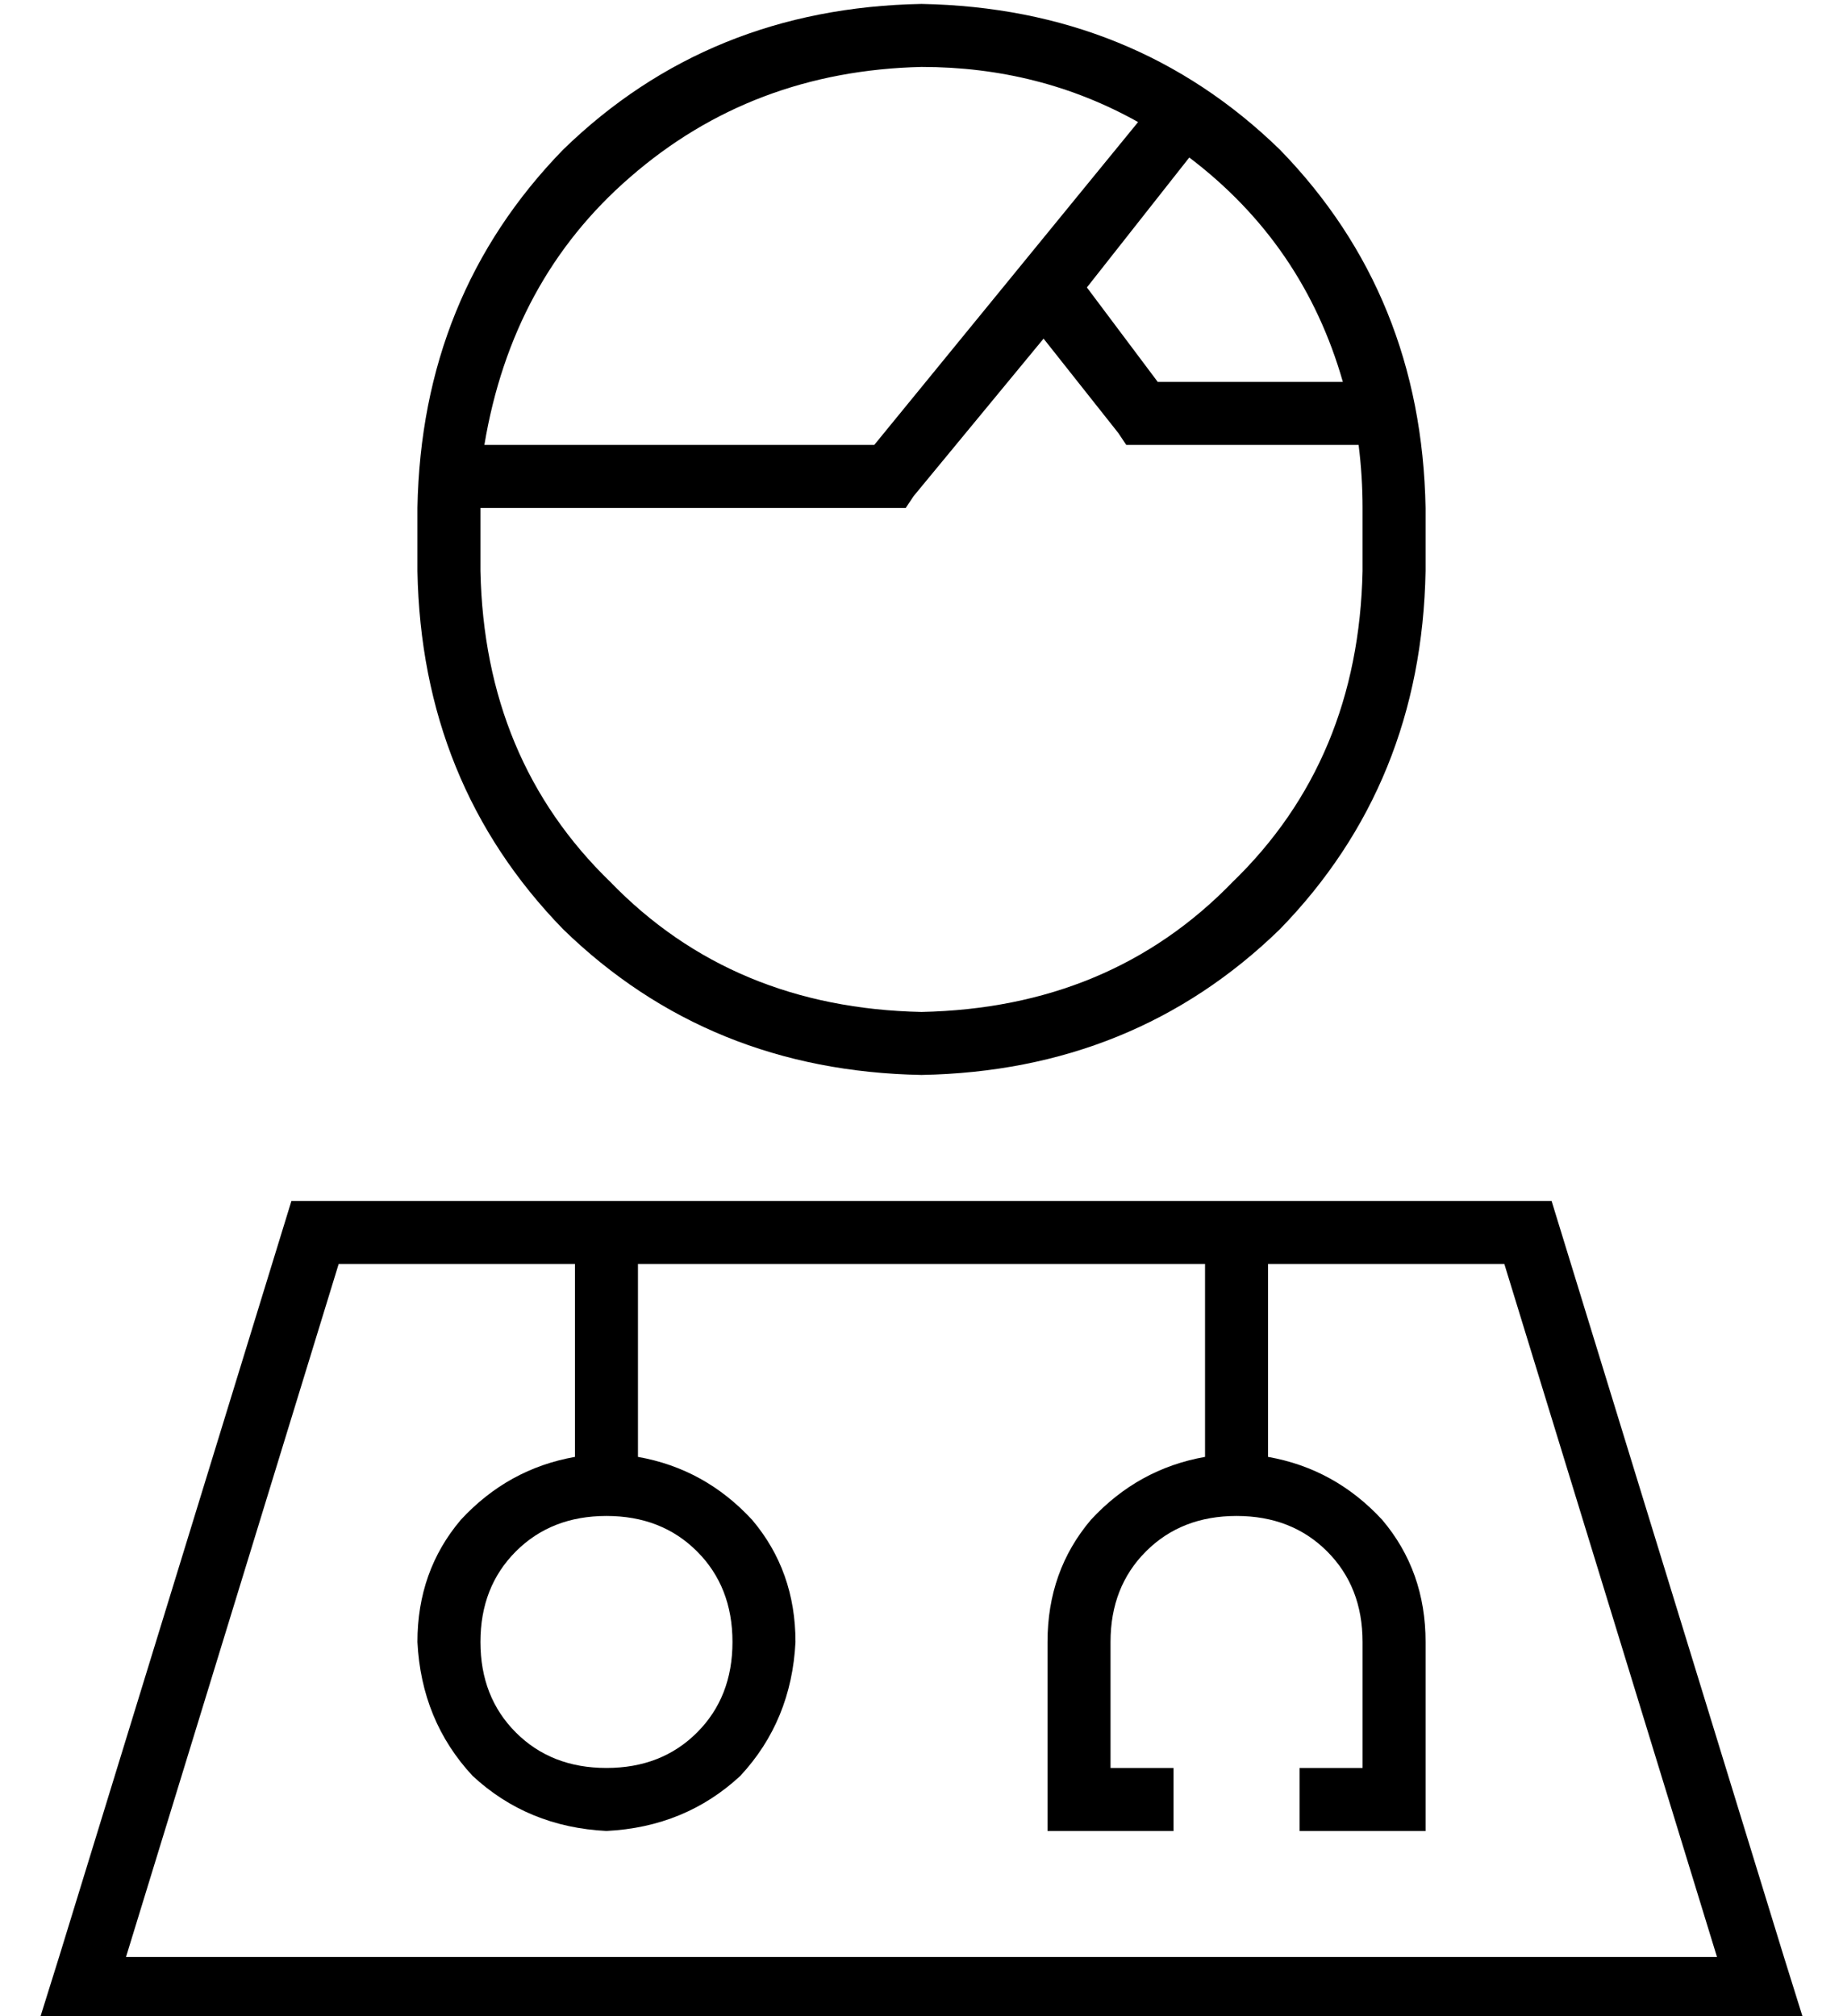 <?xml version="1.0" standalone="no"?>
<!DOCTYPE svg PUBLIC "-//W3C//DTD SVG 1.1//EN" "http://www.w3.org/Graphics/SVG/1.1/DTD/svg11.dtd" >
<svg xmlns="http://www.w3.org/2000/svg" xmlns:xlink="http://www.w3.org/1999/xlink" version="1.1" viewBox="-10 -40 468 512">
   <path fill="currentColor"
d="M336 89q0 -8 -1 -16h-55h-4l-2 -3v0l-19 -24v0l-33 40v0l-2 3v0h-4h-104v16v0q1 48 33 79q31 32 79 33q48 -1 79 -33q32 -31 33 -79v-16v0zM284 57h47h-47h47q-10 -35 -39 -57l-26 33v0l18 24v0zM279 -9q-25 -14 -55 -14q-43 1 -74 28q-30 26 -37 68h99v0l67 -82v0z
M96 89q1 -54 37 -91v0v0q37 -36 91 -37q54 1 91 37q36 37 37 91v16v0q-1 54 -37 91q-37 36 -91 37q-54 -1 -91 -37q-36 -37 -37 -91v-16v0zM22 457h404h-404h404l-54 -176v0h-60v0v49v0q17 3 29 16q11 13 11 31v40v0v8v0h-8h-24v-16v0h8h8v-32v0q0 -14 -9 -23t-23 -9t-23 9
t-9 23v32v0h8h8v16v0h-8h-24v-8v0v-40v0q0 -18 11 -31q12 -13 29 -16v-49v0h-144v0v49v0q17 3 29 16q11 13 11 31q-1 20 -14 34q-14 13 -34 14q-20 -1 -34 -14q-13 -14 -14 -34q0 -18 11 -31q12 -13 29 -16v-49v0h-60v0l-54 176v0zM112 377q0 14 9 23v0v0q9 9 23 9t23 -9
t9 -23t-9 -23t-23 -9t-23 9t-9 23v0zM64 265h320h-320h320l59 192v0l5 16v0h-17h-431l5 -16v0l59 -192v0z" />
</svg>
